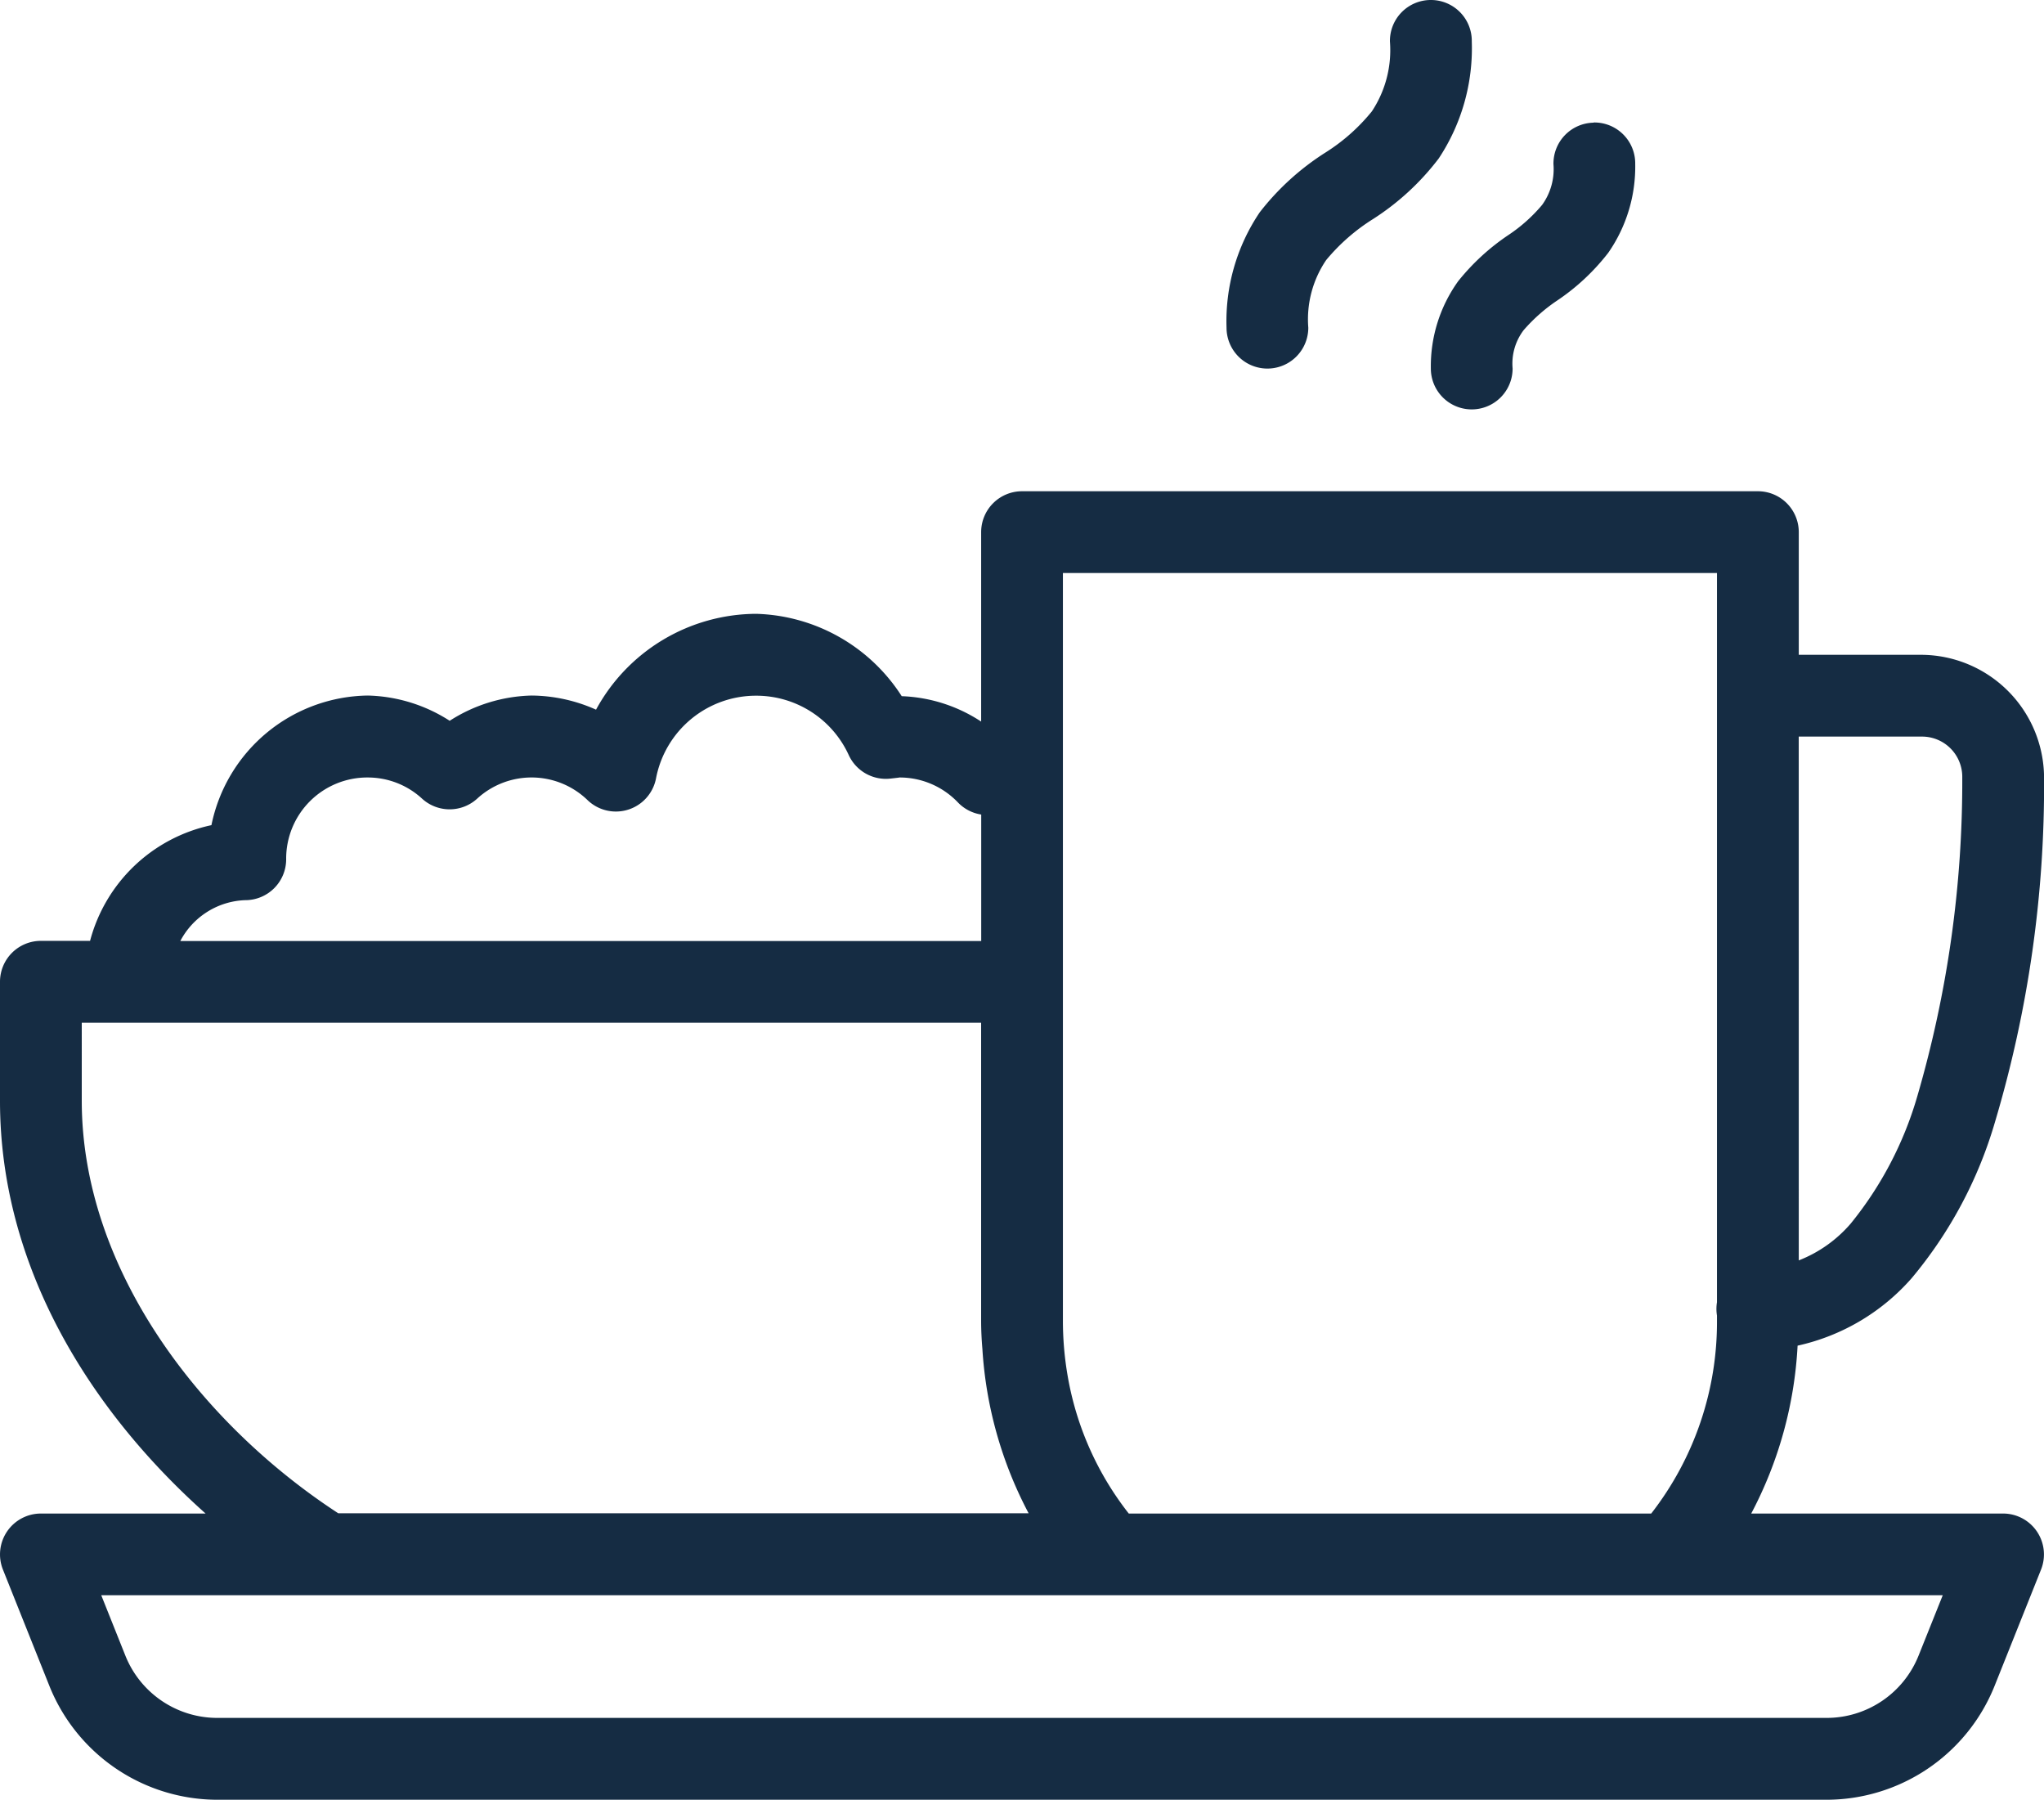 <svg xmlns="http://www.w3.org/2000/svg" width="63.998" height="56.336" viewBox="0 0 63.998 56.336"><defs><style>.a{fill:#152c43;}</style></defs><path class="a" d="M44.779,1.986a1.28,1.28,0,0,0-1.26,1.3,3.469,3.469,0,0,1-.565,2.185A5.93,5.93,0,0,1,41.5,6.761a8.092,8.092,0,0,0-2.057,1.87,6.09,6.09,0,0,0-1.04,3.612,1.28,1.28,0,1,0,2.56,0,3.3,3.3,0,0,1,.56-2.117,6.133,6.133,0,0,1,1.462-1.28,7.983,7.983,0,0,0,2.062-1.9,6.244,6.244,0,0,0,1.035-3.66,1.28,1.28,0,0,0-1.3-1.3Zm5.12,3.84a1.28,1.28,0,0,0-1.26,1.3A1.907,1.907,0,0,1,48.284,8.4a4.961,4.961,0,0,1-1.047.937,7.018,7.018,0,0,0-1.582,1.452,4.563,4.563,0,0,0-.855,2.732,1.28,1.28,0,1,0,2.56,0,1.731,1.731,0,0,1,.345-1.2,5.3,5.3,0,0,1,1.057-.932A6.845,6.845,0,0,0,50.354,9.9a4.717,4.717,0,0,0,.845-2.78,1.28,1.28,0,0,0-1.3-1.3ZM32,17.363a1.28,1.28,0,0,0-1.28,1.28v5.93a4.836,4.836,0,0,0-2.487-.795A5.6,5.6,0,0,0,23.679,21.2a5.735,5.735,0,0,0-5.017,3,5.026,5.026,0,0,0-2.022-.442,4.948,4.948,0,0,0-2.56.79,4.948,4.948,0,0,0-2.56-.79,5.067,5.067,0,0,0-4.9,4.057,5.01,5.01,0,0,0-3.8,3.622H1.28A1.28,1.28,0,0,0,0,32.723v3.723c0,5.179,2.806,9.679,6.437,12.917H1.28A1.28,1.28,0,0,0,.092,51.118L1.547,54.76A5.674,5.674,0,0,0,6.81,58.322H57.188a5.677,5.677,0,0,0,5.262-3.562l1.455-3.642a1.28,1.28,0,0,0-1.187-1.755H54.831a12.652,12.652,0,0,0,1.452-5.255A6.657,6.657,0,0,0,59.851,42a13.478,13.478,0,0,0,2.61-4.885A36.885,36.885,0,0,0,64,26.323a3.86,3.86,0,0,0-3.84-3.84h-3.84v-3.84a1.28,1.28,0,0,0-1.28-1.28Zm1.28,2.56H53.759V42.748a1.28,1.28,0,0,0,0,.417v.15A9.751,9.751,0,0,1,51.7,49.363H35.342a9.606,9.606,0,0,1-1.912-4.3,10.148,10.148,0,0,1-.15-1.747V19.923Zm-9.6,3.84a3.182,3.182,0,0,1,2.895,1.86,1.28,1.28,0,0,0,1.3.735c.213-.023.3-.035.287-.035a2.522,2.522,0,0,1,1.835.785,1.28,1.28,0,0,0,.725.375v3.96H5.645a2.39,2.39,0,0,1,2.035-1.28,1.28,1.28,0,0,0,1.28-1.28,2.54,2.54,0,0,1,2.56-2.56,2.508,2.508,0,0,1,1.7.667,1.28,1.28,0,0,0,1.715,0,2.521,2.521,0,0,1,3.465.045,1.28,1.28,0,0,0,2.14-.682A3.186,3.186,0,0,1,23.679,23.763Zm32.639,1.28h3.84a1.26,1.26,0,0,1,1.28,1.28,35.178,35.178,0,0,1-1.412,9.992,11.288,11.288,0,0,1-2.077,3.967,4.117,4.117,0,0,1-1.63,1.157ZM2.56,34H30.719v9.312c0,.307.015.608.04.9a12.632,12.632,0,0,0,1.447,5.142H10.59c-4.319-2.815-8.03-7.644-8.03-12.917Zm.61,17.92H60.828l-.755,1.885a3.1,3.1,0,0,1-2.885,1.955H6.81A3.1,3.1,0,0,1,3.925,53.81s0,0,0,0Z" transform="translate(0 -1.986)"/></svg>